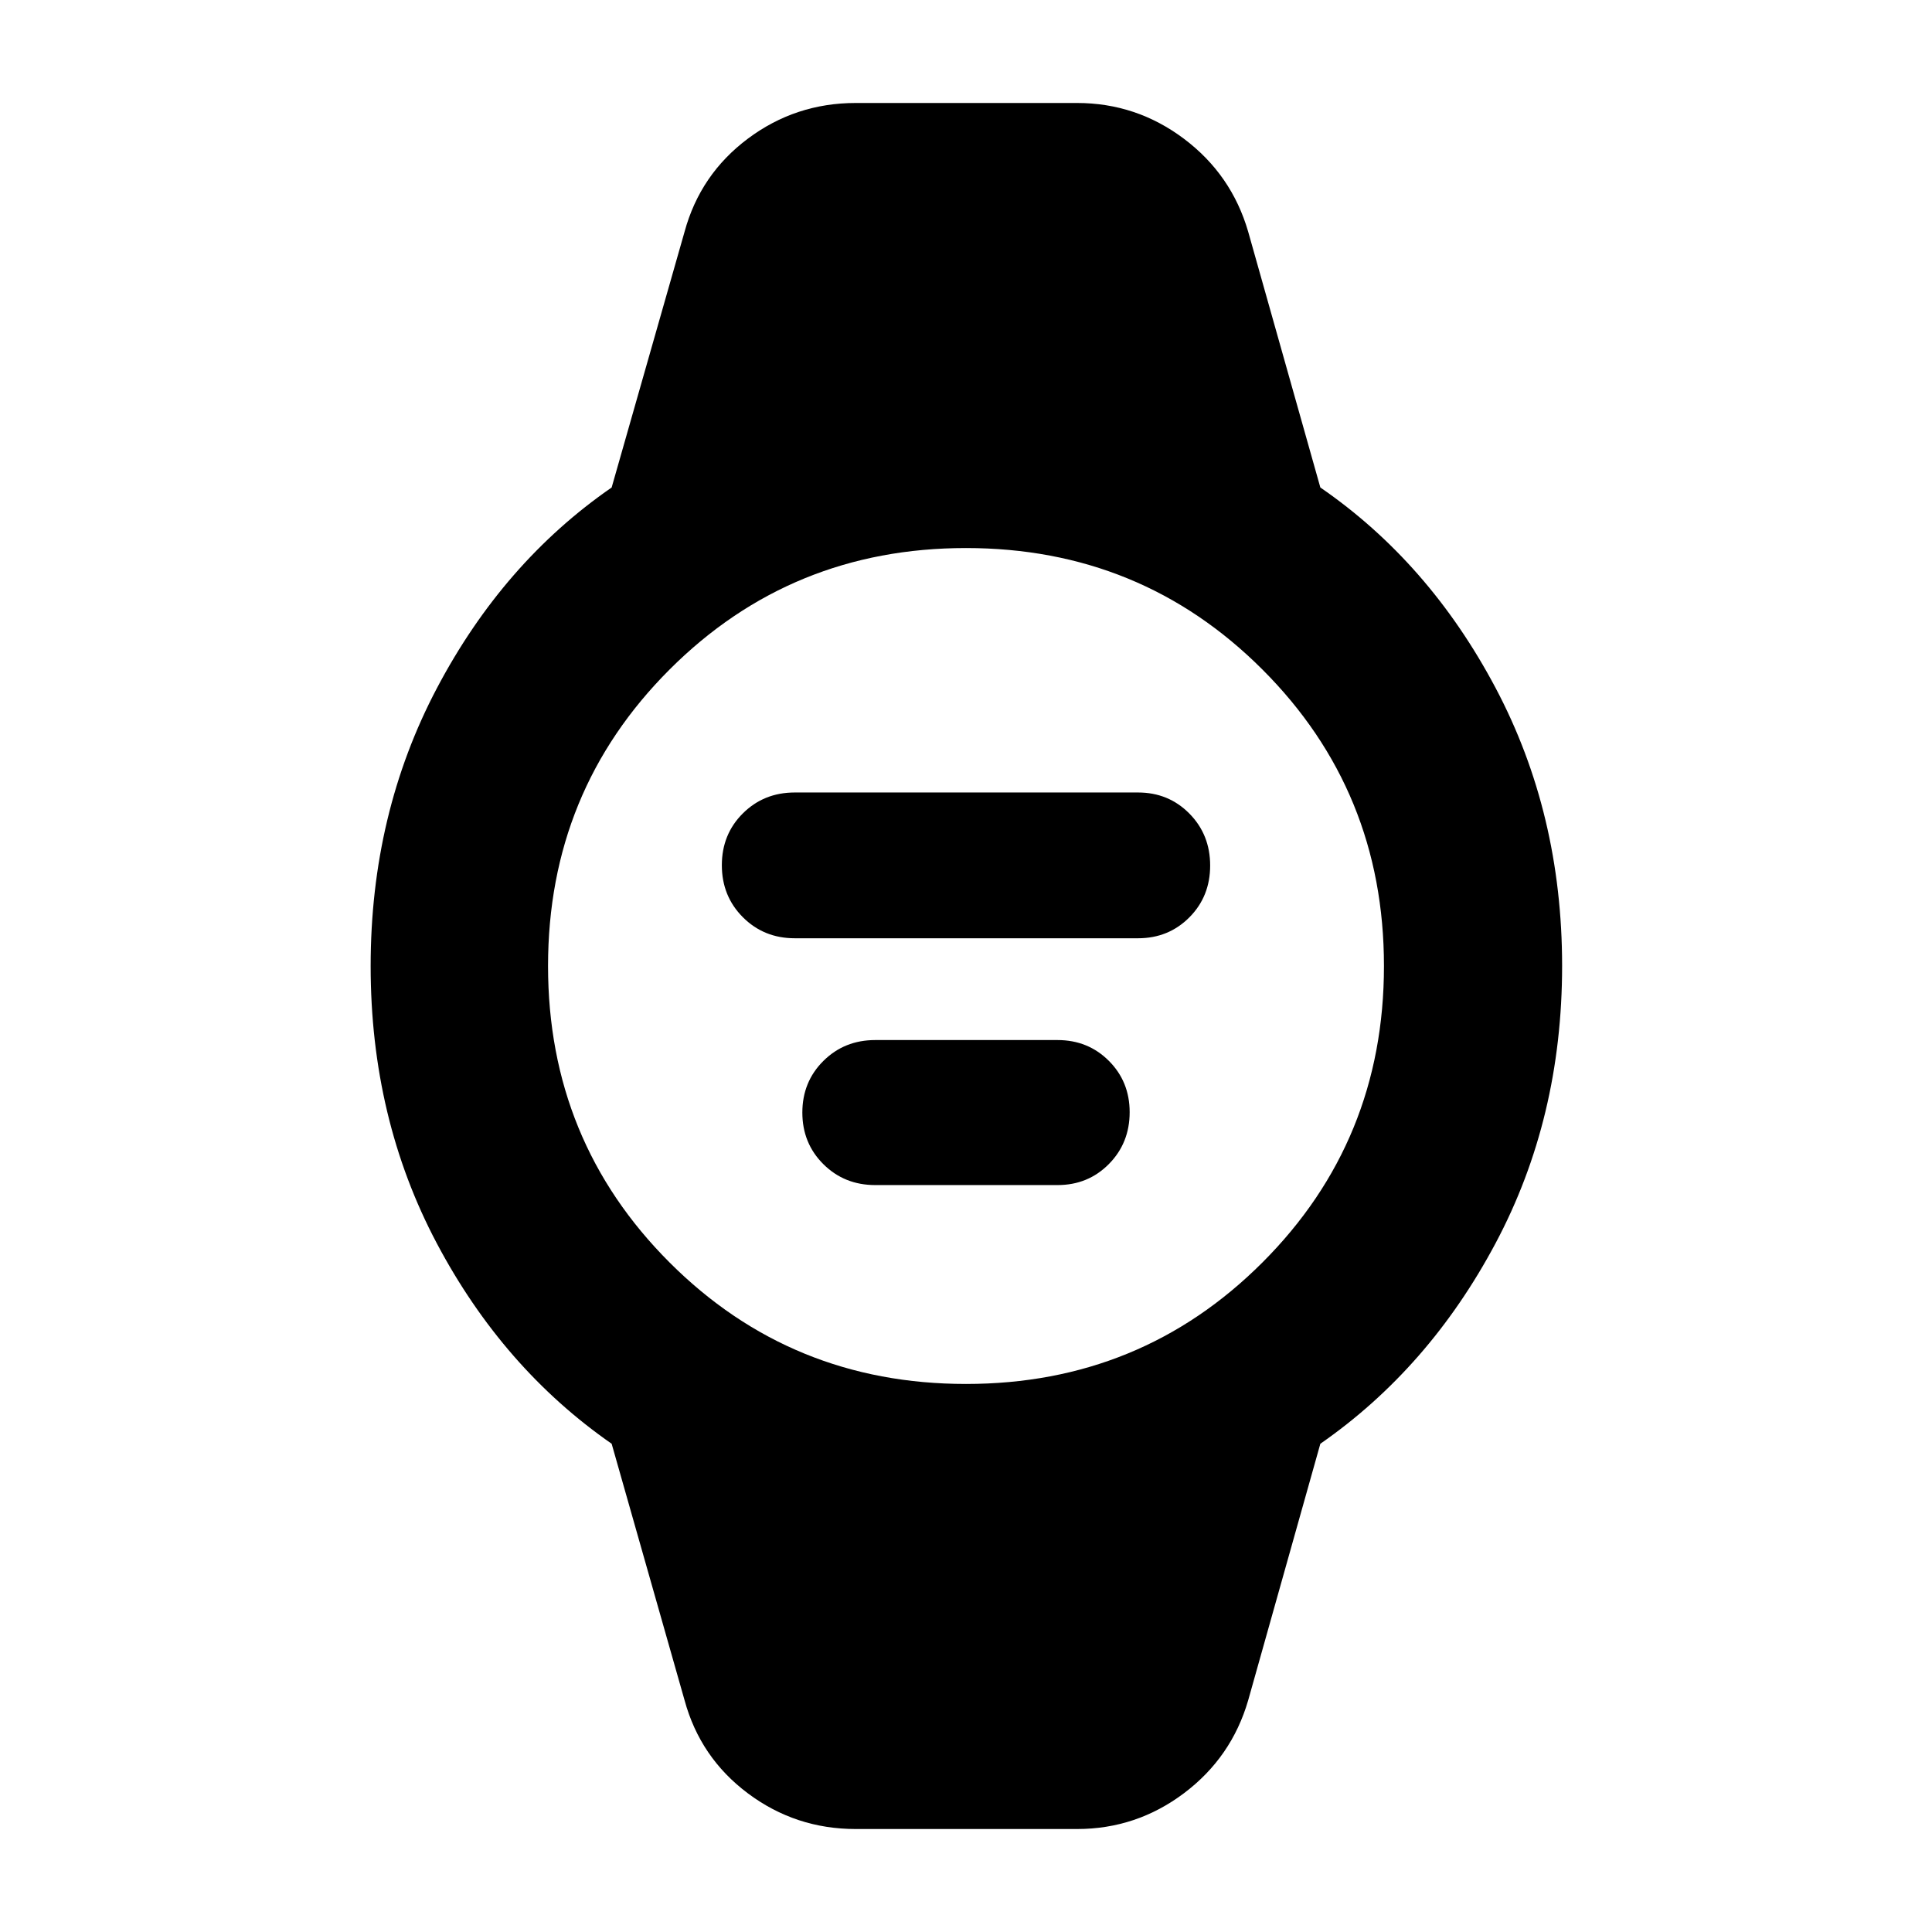 <svg xmlns="http://www.w3.org/2000/svg" height="40" viewBox="0 96 960 960" width="40"><path d="M394.899 562.218q-15.337 0-25.777-10.463-10.441-10.463-10.441-25.834 0-15.37 10.441-25.754 10.44-10.385 25.777-10.385h170.579q15.173 0 25.507 10.463 10.334 10.463 10.334 25.834 0 15.37-10.334 25.755-10.334 10.384-25.507 10.384H394.899Zm40 122.637q-15.337 0-25.777-10.388-10.441-10.389-10.441-25.645 0-15.257 10.441-25.641 10.44-10.384 25.777-10.384h90.579q15.173 0 25.507 10.334 10.334 10.334 10.334 25.507 0 15.336-10.334 25.777-10.334 10.44-25.507 10.44h-90.579Zm-9.681 319.975q-29.914 0-53.592-17.719-23.679-17.717-31.467-46.255l-36.232-127.464q-53.985-37.507-86.87-99.57-32.884-62.063-32.884-137.776 0-75.713 32.952-138.155 32.952-62.443 86.802-99.66l36.232-127.087q7.788-28.538 31.467-46.255 23.678-17.716 53.592-17.716h109.941q29.482 0 53.14 17.782 23.658 17.783 31.919 46.189l35.855 127.087q54.021 37.191 87.076 99.593 33.055 62.403 33.055 138.123t-33.073 137.829q-33.073 62.109-87.058 99.616l-35.855 127.464q-8.261 28.406-31.919 46.189-23.658 17.785-53.14 17.785H425.218ZM480 783.681q86.928 0 147.304-60.377Q687.681 662.928 687.681 576t-60.377-147.304Q566.928 368.319 480 368.319t-147.304 60.377Q272.319 489.072 272.319 576t60.377 147.304Q393.072 783.681 480 783.681Z"/></svg>